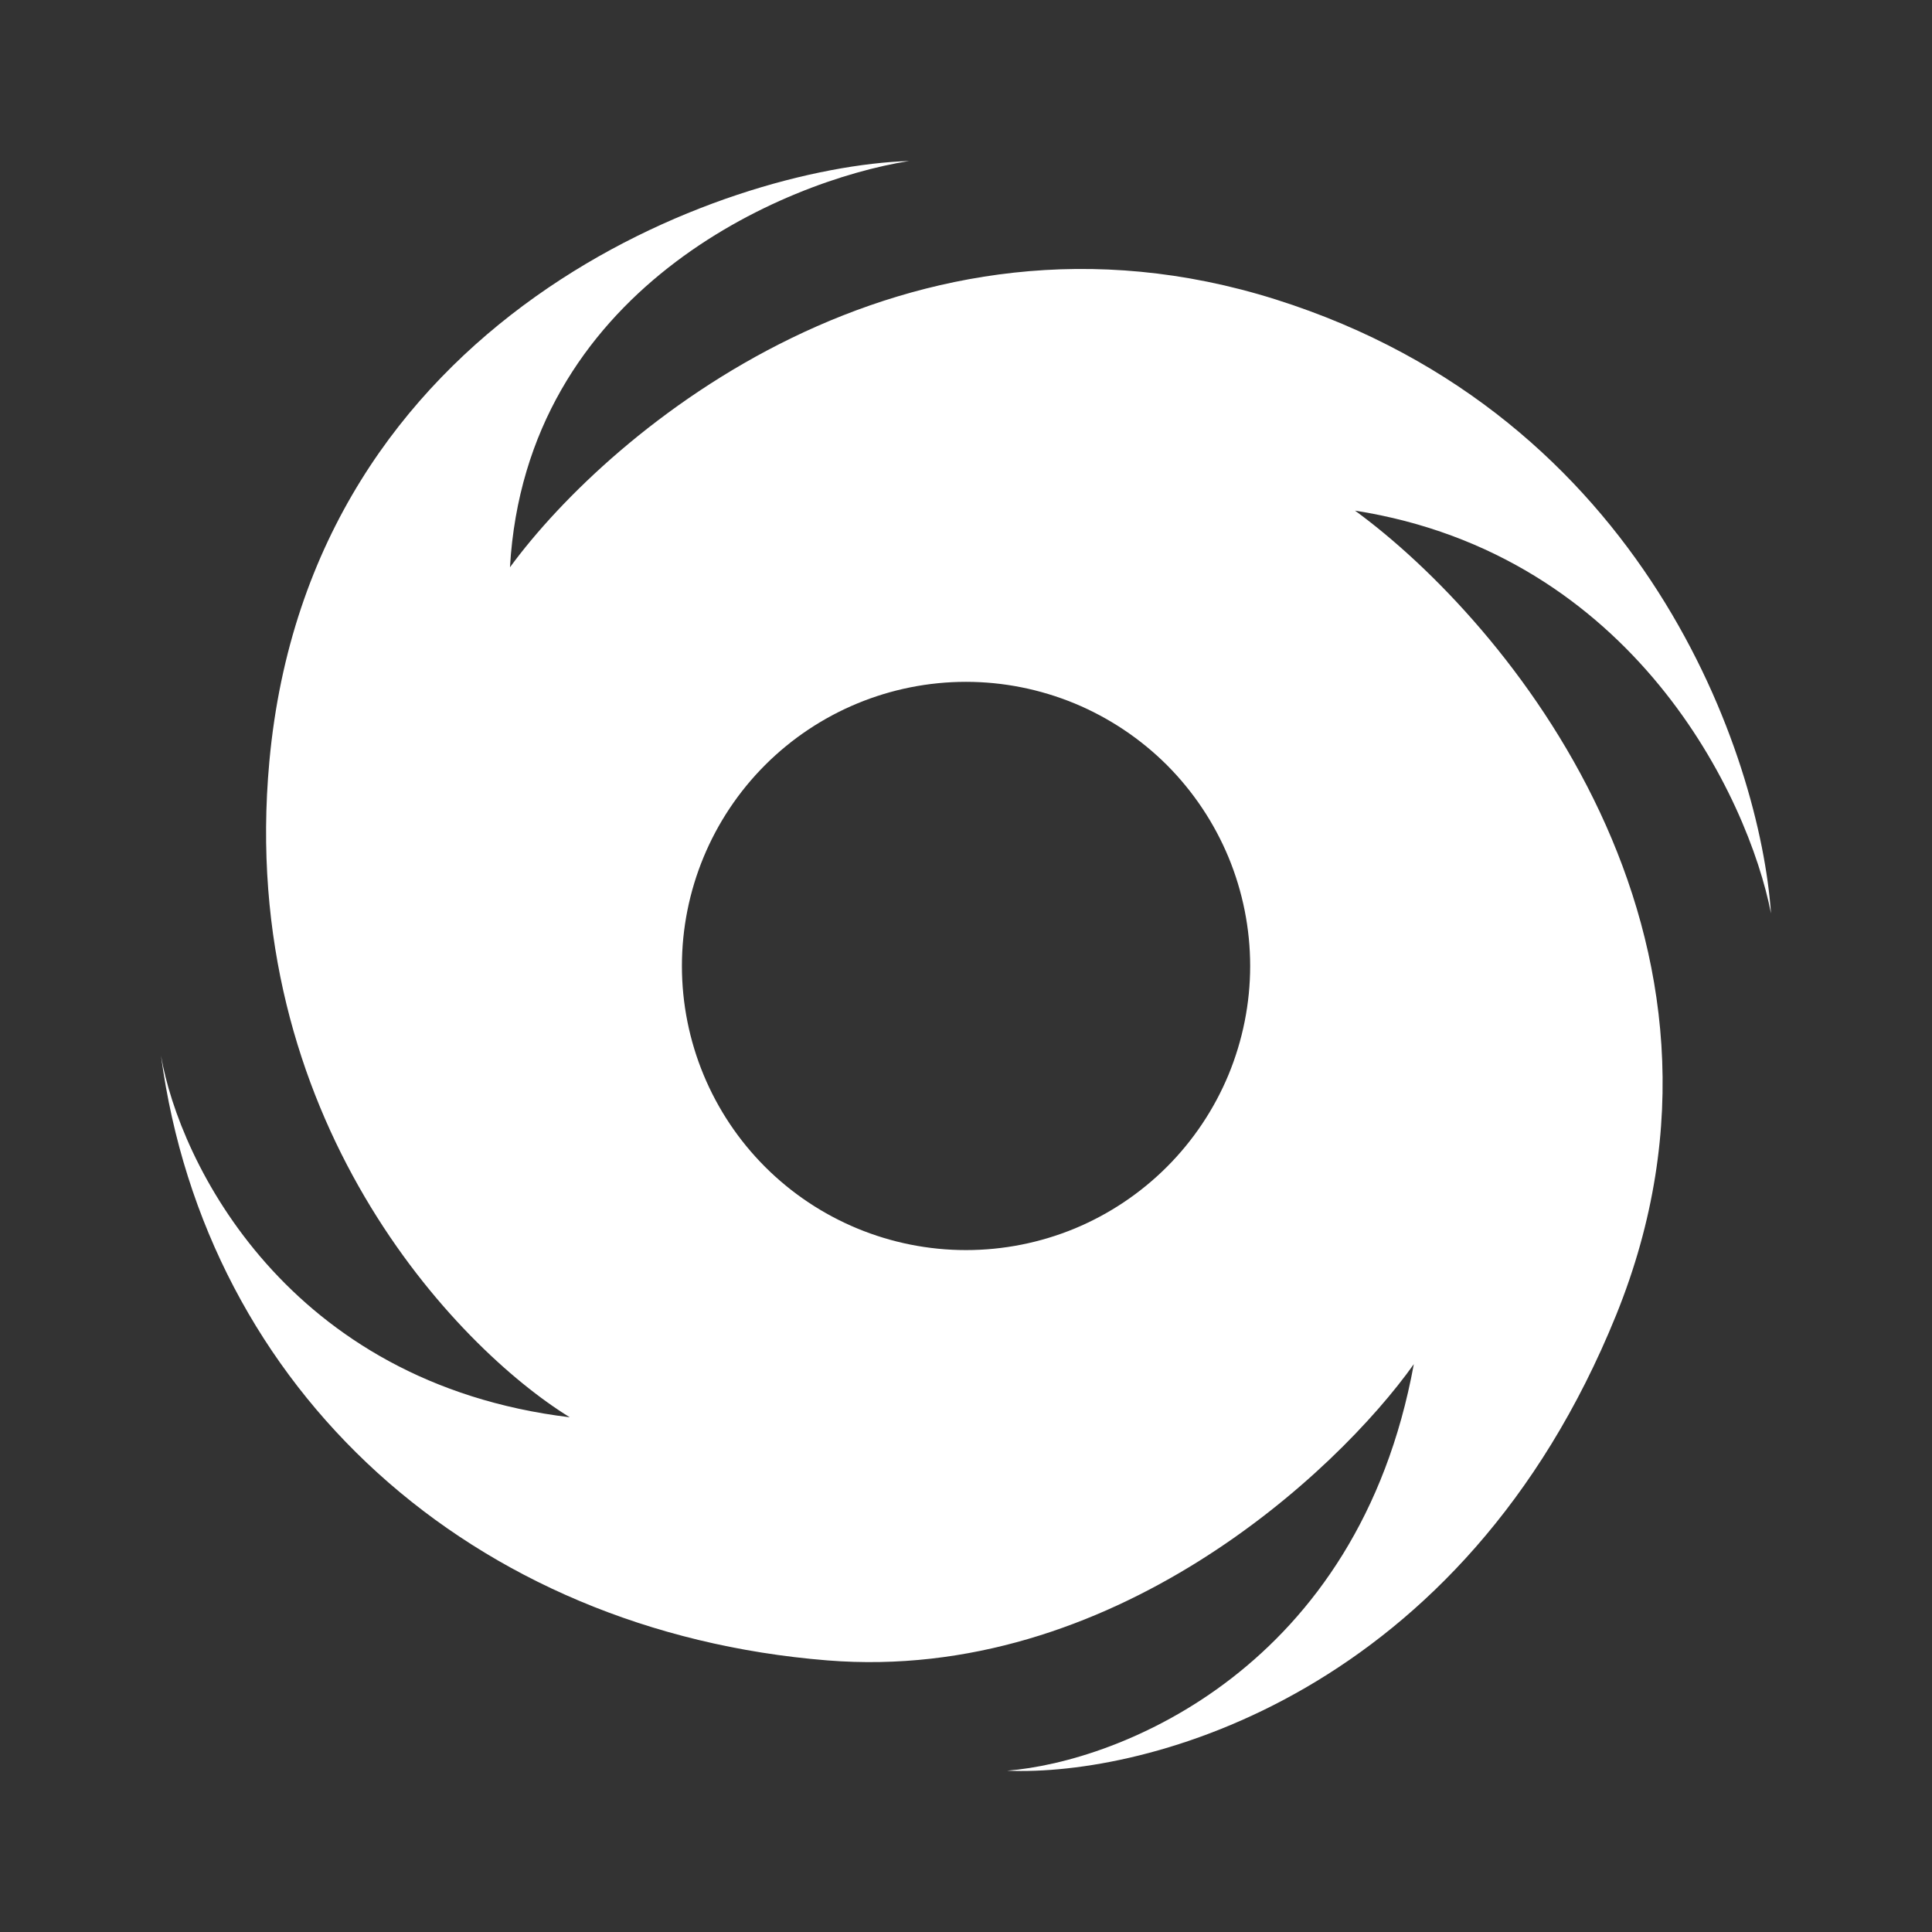 <svg width="24" height="24" viewBox="0 0 24 24" fill="none" xmlns="http://www.w3.org/2000/svg">
<rect x="0" y="0" width="24" height="24" fill="#333333" stroke="none"/>
<path fill-rule="evenodd" clip-rule="evenodd" d="M6.335 7.047C7.59 5.333 11.25 2.269 15.848 3.72C20.447 5.172 21.866 9.409 22 11.347C21.72 9.906 20.294 6.888 16.832 6.343C18.709 7.712 21.985 11.627 20.076 16.337C18.167 21.047 14.237 22.072 12.511 21.996C13.907 21.886 16.872 20.722 17.563 16.946C16.607 18.291 13.81 20.91 10.277 20.626C5.859 20.27 2.559 17.276 2 13.114C2.228 14.434 3.564 17.18 7.078 17.606C5.664 16.735 2.94 13.886 3.346 9.46C3.854 3.929 9.007 2.076 11.293 2C9.722 2.249 6.534 3.606 6.335 7.047ZM12 15.529C12.464 15.529 12.922 15.438 13.351 15.261C13.779 15.083 14.168 14.823 14.496 14.495C14.823 14.168 15.083 13.779 15.261 13.351C15.438 12.922 15.53 12.463 15.53 12C15.53 11.536 15.438 11.077 15.261 10.649C15.083 10.221 14.823 9.832 14.496 9.504C14.168 9.177 13.779 8.917 13.351 8.739C12.922 8.562 12.464 8.47 12 8.47C11.064 8.47 10.166 8.842 9.504 9.504C8.843 10.166 8.471 11.064 8.471 12C8.471 12.936 8.843 13.834 9.504 14.495C10.166 15.157 11.064 15.529 12 15.529Z" fill="white"/>
</svg>
